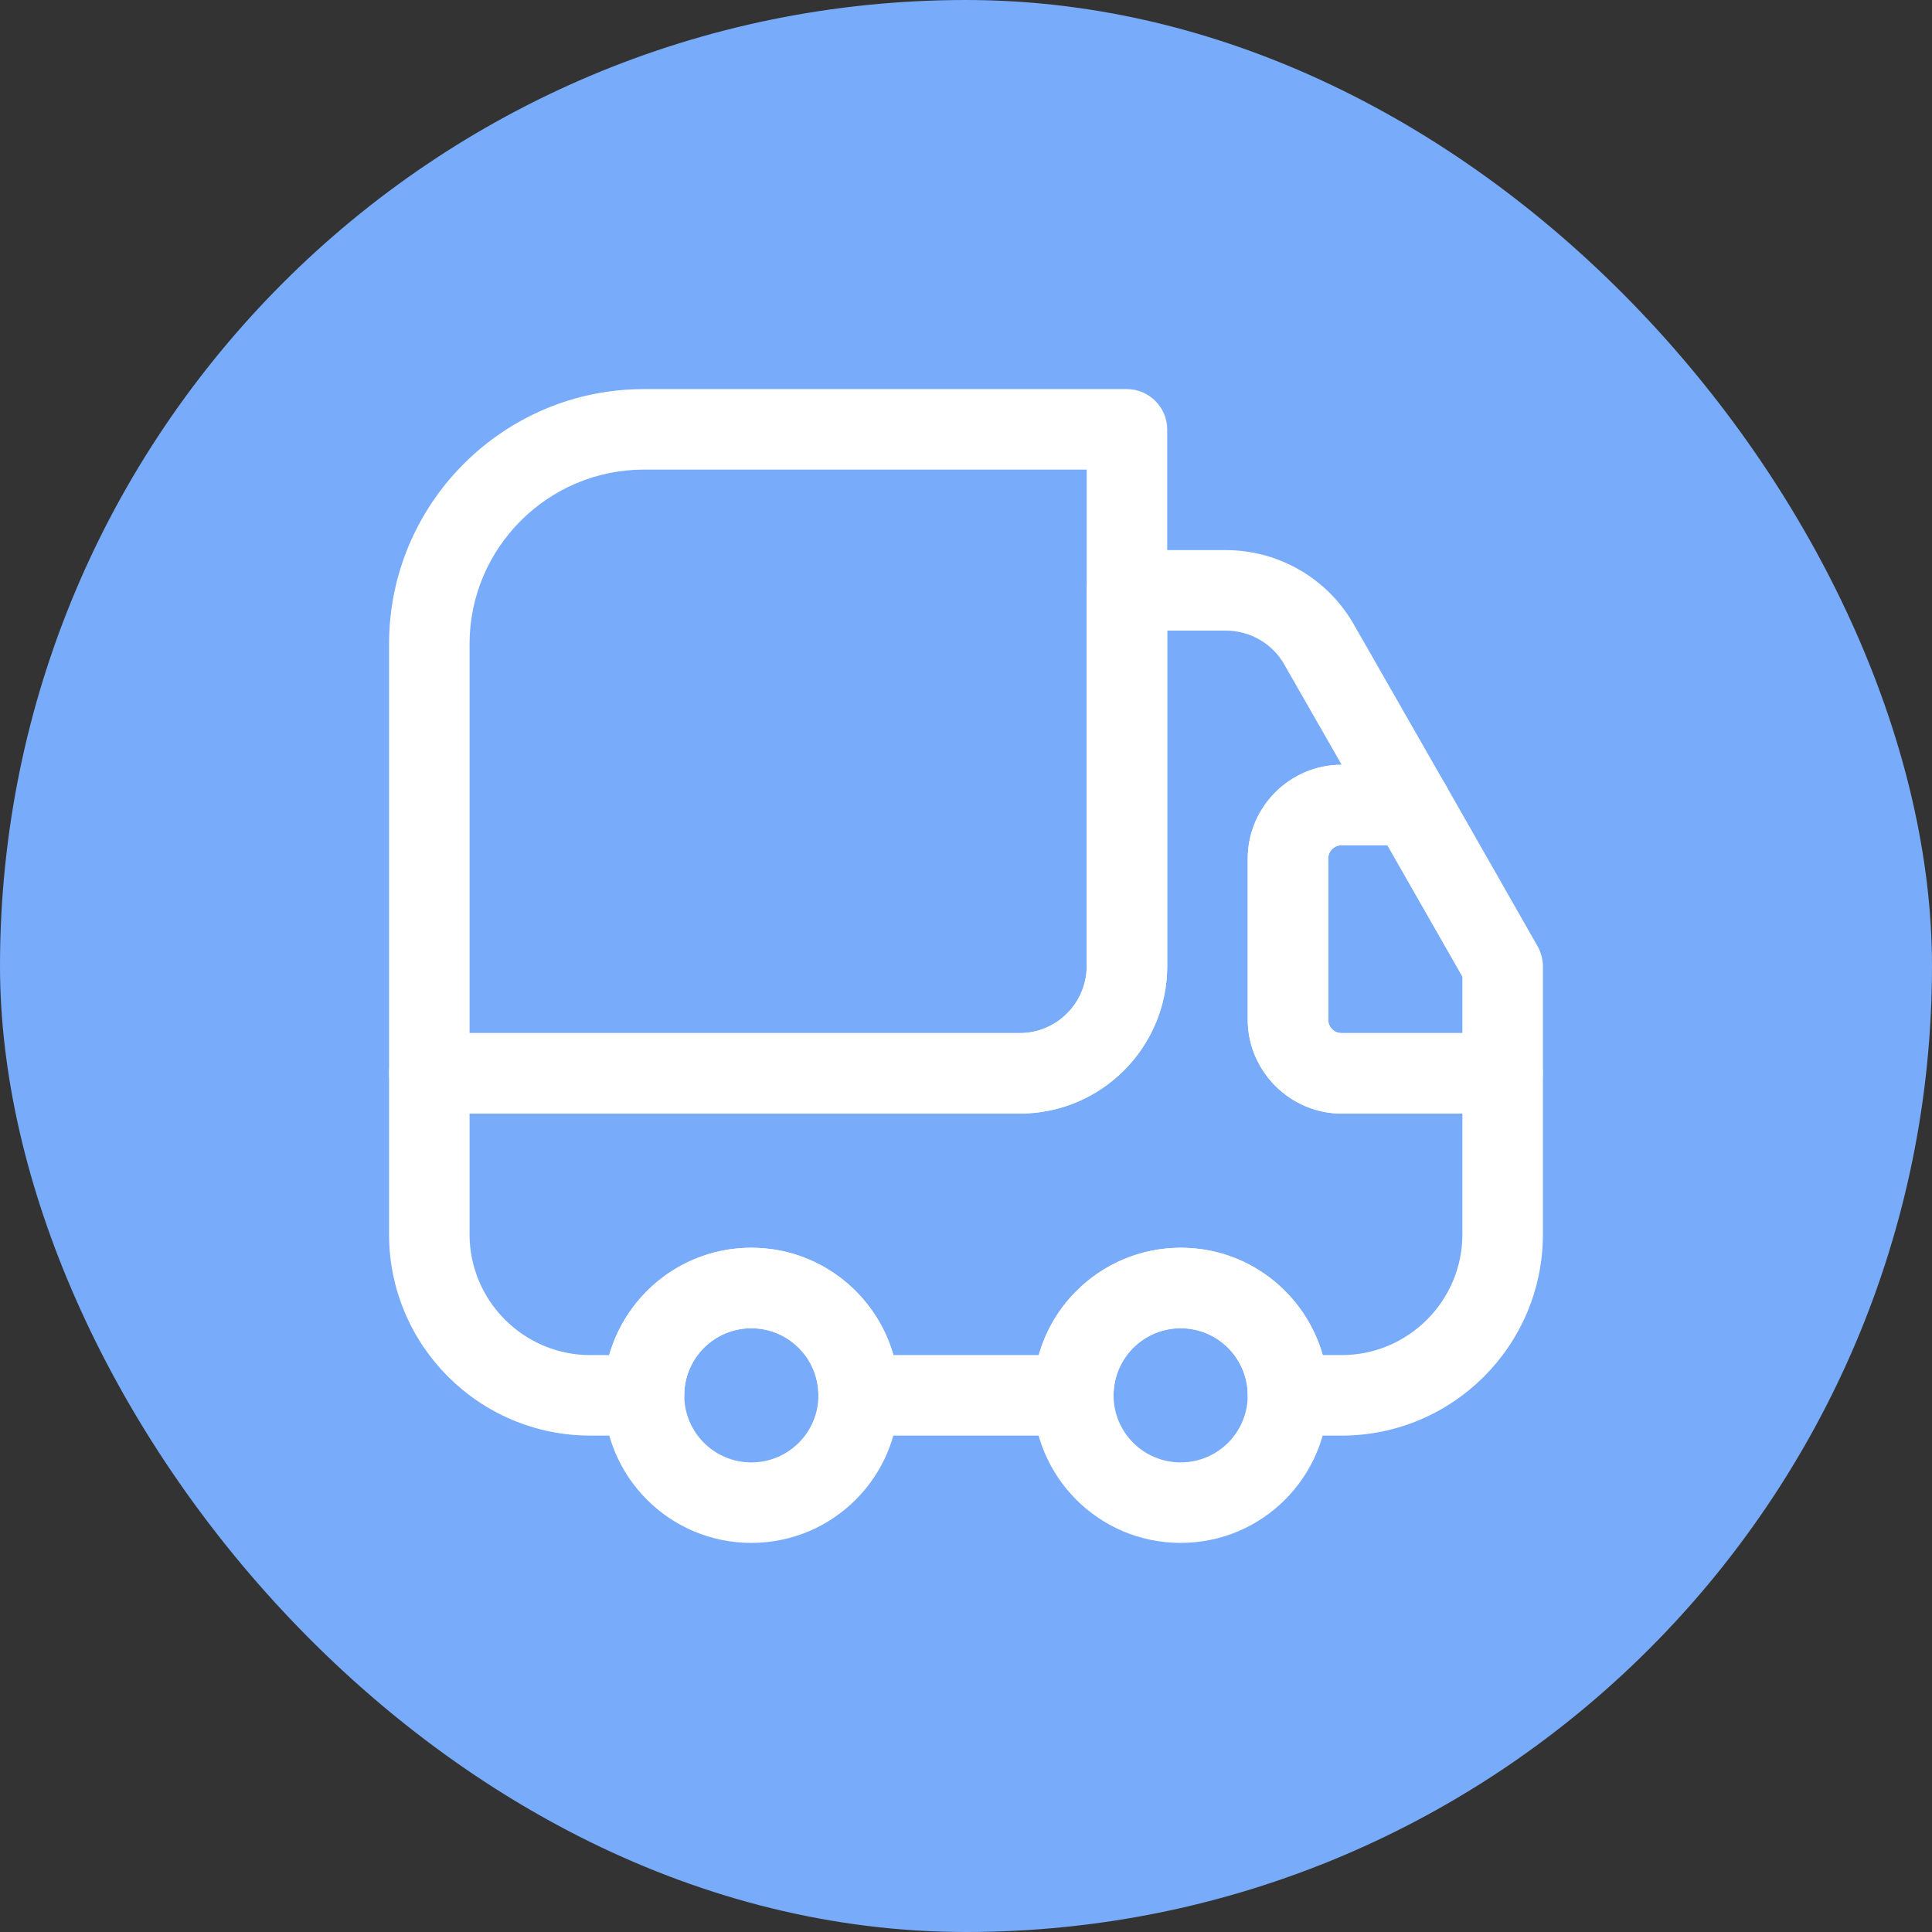 <svg width="48" height="48" viewBox="0 0 48 48" fill="none" xmlns="http://www.w3.org/2000/svg">
<rect x="0" y="0" width="48" height="48" fill="#333333" stroke="none"/>
<rect width="48" height="48" rx="24" fill="#78ABF9"/>
<path d="M25.333 27.667H10.666C10.119 27.667 9.666 27.213 9.666 26.667V16C9.666 12.507 12.506 9.667 15.999 9.667H27.999C28.546 9.667 28.999 10.12 28.999 10.667V24C28.999 26.027 27.359 27.667 25.333 27.667ZM11.666 25.667H25.333C26.253 25.667 26.999 24.92 26.999 24V11.667H15.999C13.613 11.667 11.666 13.613 11.666 16V25.667Z" fill="white"/>
<path d="M33.333 35.667H31.999C31.453 35.667 30.999 35.213 30.999 34.667C30.999 33.747 30.253 33 29.333 33C28.413 33 27.666 33.747 27.666 34.667C27.666 35.213 27.213 35.667 26.666 35.667H21.333C20.786 35.667 20.333 35.213 20.333 34.667C20.333 33.747 19.586 33 18.666 33C17.746 33 16.999 33.747 16.999 34.667C16.999 35.213 16.546 35.667 15.999 35.667H14.666C11.906 35.667 9.666 33.427 9.666 30.667V26.667C9.666 26.12 10.119 25.667 10.666 25.667H25.333C26.253 25.667 26.999 24.92 26.999 24V14.667C26.999 14.12 27.453 13.667 27.999 13.667H30.453C31.773 13.667 32.986 14.373 33.639 15.52L35.919 19.507C36.093 19.813 36.093 20.2 35.919 20.507C35.746 20.813 35.413 21 35.053 21H33.333C33.146 21 32.999 21.147 32.999 21.333V25.333C32.999 25.52 33.146 25.667 33.333 25.667H37.333C37.879 25.667 38.333 26.12 38.333 26.667V30.667C38.333 33.427 36.093 35.667 33.333 35.667ZM32.866 33.667H33.333C34.986 33.667 36.333 32.32 36.333 30.667V27.667H33.333C32.053 27.667 30.999 26.613 30.999 25.333V21.333C30.999 20.053 32.039 19 33.333 19L31.906 16.507C31.613 15.987 31.053 15.667 30.453 15.667H28.999V24C28.999 26.027 27.359 27.667 25.333 27.667H11.666V30.667C11.666 32.32 13.013 33.667 14.666 33.667H15.133C15.573 32.133 16.986 31 18.666 31C20.346 31 21.759 32.133 22.199 33.667H25.813C26.253 32.133 27.666 31 29.346 31C31.026 31 32.426 32.133 32.866 33.667Z" fill="white"/>
<path d="M18.667 38.333C16.64 38.333 15 36.693 15 34.667C15 32.64 16.64 31 18.667 31C20.693 31 22.333 32.64 22.333 34.667C22.333 36.693 20.693 38.333 18.667 38.333ZM18.667 33C17.747 33 17 33.747 17 34.667C17 35.587 17.747 36.333 18.667 36.333C19.587 36.333 20.333 35.587 20.333 34.667C20.333 33.747 19.587 33 18.667 33Z" fill="white"/>
<path d="M29.333 38.333C27.306 38.333 25.666 36.693 25.666 34.667C25.666 32.64 27.306 31 29.333 31C31.359 31 32.999 32.64 32.999 34.667C32.999 36.693 31.359 38.333 29.333 38.333ZM29.333 33C28.413 33 27.666 33.747 27.666 34.667C27.666 35.587 28.413 36.333 29.333 36.333C30.253 36.333 30.999 35.587 30.999 34.667C30.999 33.747 30.253 33 29.333 33Z" fill="white"/>
<path d="M37.333 27.667H33.333C32.053 27.667 31 26.613 31 25.333V21.333C31 20.053 32.053 19 33.333 19H35.053C35.413 19 35.747 19.187 35.92 19.507L38.2 23.507C38.28 23.653 38.333 23.827 38.333 24V26.667C38.333 27.213 37.88 27.667 37.333 27.667ZM33.333 21C33.147 21 33 21.147 33 21.333V25.333C33 25.52 33.147 25.667 33.333 25.667H36.333V24.267L34.467 21H33.333Z" fill="white"/>
</svg>
